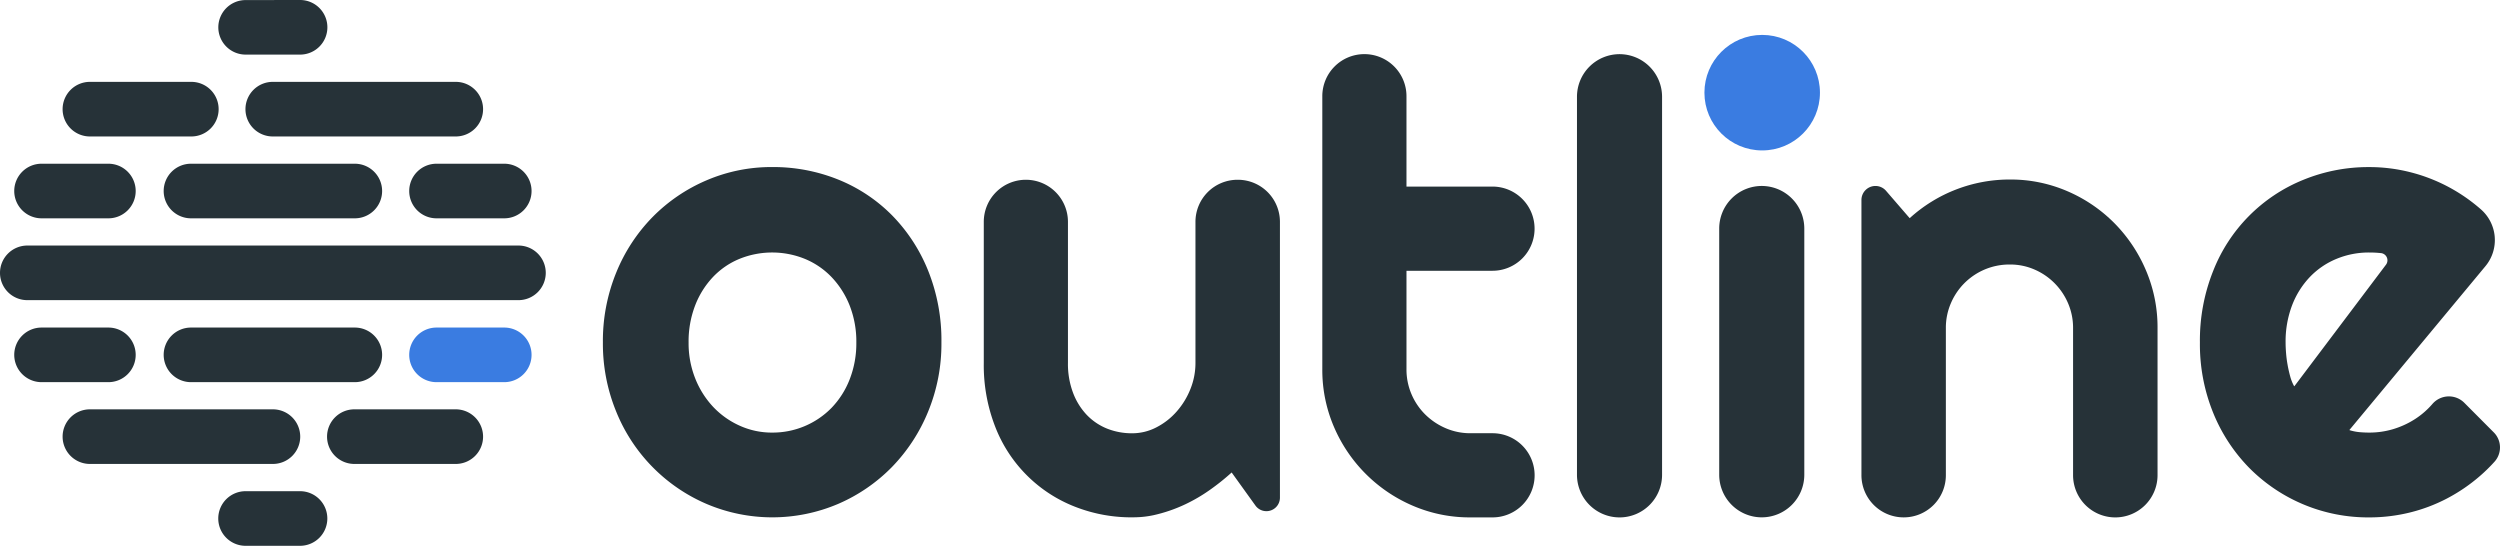 <svg xmlns="http://www.w3.org/2000/svg" width="358.044" height="78.168" viewBox="0 0 358.044 78.168">
  <g id="Group_879" data-name="Group 879" transform="translate(7449.546 -1680)">
    <g id="Group_878" data-name="Group 878">
      <path id="Path_4916" data-name="Path 4916" d="M214.863,67.059a25.48,25.48,0,0,1-1.908,9.9,24.794,24.794,0,0,1-5.184,7.935,24.171,24.171,0,0,1-7.687,5.272,24.054,24.054,0,0,1-18.882,0,24.269,24.269,0,0,1-12.915-13.207,25.6,25.6,0,0,1-1.908-9.9,25.876,25.876,0,0,1,1.908-10.014,24.558,24.558,0,0,1,5.206-7.957,24.121,24.121,0,0,1,7.709-5.25,23.514,23.514,0,0,1,9.419-1.908,24.851,24.851,0,0,1,9.463,1.792,22.844,22.844,0,0,1,7.687,5.1,24.146,24.146,0,0,1,5.184,7.935A26.787,26.787,0,0,1,214.863,67.059Zm-12.187,0a14.078,14.078,0,0,0-.954-5.294,12.593,12.593,0,0,0-2.592-4.075,11.234,11.234,0,0,0-3.833-2.614,12.471,12.471,0,0,0-9.353,0,10.99,10.99,0,0,0-3.811,2.614,12.4,12.4,0,0,0-2.548,4.075,14.341,14.341,0,0,0-.932,5.294,13.657,13.657,0,0,0,.932,5.1,12.885,12.885,0,0,0,2.548,4.075,11.9,11.9,0,0,0,3.811,2.724,11.129,11.129,0,0,0,4.676,1,11.785,11.785,0,0,0,8.509-3.546,12.3,12.3,0,0,0,2.592-4.075A14.146,14.146,0,0,0,202.676,67.059Z" transform="translate(-7529.58 1661.996)" fill="#263238"/>
      <path id="Path_4917" data-name="Path 4917" d="M300.8,87.151a32.539,32.539,0,0,1-3.127,2.5,23.731,23.731,0,0,1-3.48,2.04,21.554,21.554,0,0,1-4.583,1.577,13.573,13.573,0,0,1-2.581.3,22.057,22.057,0,0,1-8.746-1.544A20.04,20.04,0,0,1,266.96,80.66a24.275,24.275,0,0,1-1.66-9.2V51.257a6.025,6.025,0,0,1,6.027-6.027h0a6.025,6.025,0,0,1,6.027,6.027V71.468a11.7,11.7,0,0,0,.733,4.279,9.384,9.384,0,0,0,1.974,3.171,8.315,8.315,0,0,0,2.9,1.952,9.569,9.569,0,0,0,3.568.667,7.5,7.5,0,0,0,3.524-.866,9.78,9.78,0,0,0,2.9-2.283,10.964,10.964,0,0,0,1.952-3.215,9.965,9.965,0,0,0,.711-3.7V51.257a6.025,6.025,0,0,1,6.027-6.027h.044a6.025,6.025,0,0,1,6.027,6.027v39.5a1.935,1.935,0,0,1-1.936,1.936h0a1.931,1.931,0,0,1-1.572-.805Z" transform="translate(-7573.951 1660.516)" fill="#263238"/>
      <path id="Path_4918" data-name="Path 4918" d="M363.6,31.57V18.627a6.025,6.025,0,0,1,6.027-6.027h0a6.025,6.025,0,0,1,6.027,6.027V31.57h12.319A6.025,6.025,0,0,1,394,37.6h0a6.025,6.025,0,0,1-6.027,6.027H375.655V57.719a8.981,8.981,0,0,0,.711,3.568,9.143,9.143,0,0,0,1.952,2.9,9.455,9.455,0,0,0,2.923,1.974,8.858,8.858,0,0,0,3.59.733h3.149a6.025,6.025,0,0,1,6.027,6.027h0a6.025,6.025,0,0,1-6.027,6.027h-3.149a20.6,20.6,0,0,1-8.244-1.66A21.443,21.443,0,0,1,365.26,65.964a20.583,20.583,0,0,1-1.66-8.244v-14.1" transform="translate(-7623.768 1675.152)" fill="#263238"/>
      <path id="Path_4919" data-name="Path 4919" d="M437.113,78.945h0a6.1,6.1,0,0,1-6.093-6.093V18.693a6.1,6.1,0,0,1,6.093-6.093h0a6.1,6.1,0,0,1,6.093,6.093V72.851A6.092,6.092,0,0,1,437.113,78.945Z" transform="translate(-7654.715 1675.157)" fill="#263238"/>
      <path id="Path_4920" data-name="Path 4920" d="M475.934,94.3h0a6.1,6.1,0,0,1-6.094-6.093V52.933a6.1,6.1,0,0,1,6.094-6.093h0a6.1,6.1,0,0,1,6.093,6.093V88.21A6.1,6.1,0,0,1,475.934,94.3Z" transform="translate(-7673.165 1659.793)" fill="#263238"/>
      <path id="Path_4921" data-name="Path 4921" d="M514.709,93.55h0A6.048,6.048,0,0,1,508.66,87.5V48.094a2.008,2.008,0,0,1,2.007-2.007h0a2,2,0,0,1,1.516.695L515.57,50.7a21.275,21.275,0,0,1,14.354-5.537,20.486,20.486,0,0,1,8.2,1.66,21.3,21.3,0,0,1,6.739,4.566,21.553,21.553,0,0,1,4.544,6.783,20.747,20.747,0,0,1,1.66,8.266V87.506a6.048,6.048,0,0,1-6.049,6.049h0a6.048,6.048,0,0,1-6.049-6.049V66.424a8.864,8.864,0,0,0-.711-3.524,9.172,9.172,0,0,0-4.831-4.853,8.7,8.7,0,0,0-3.5-.711,9.1,9.1,0,0,0-8.465,5.564,8.864,8.864,0,0,0-.711,3.524V87.495A6.033,6.033,0,0,1,514.709,93.55Z" transform="translate(-7691.615 1660.547)" fill="#263238"/>
      <path id="Path_4922" data-name="Path 4922" d="M618.019,79.571a.03.03,0,0,0,.017.05,7.132,7.132,0,0,0,1.373.276c.474.044.943.066,1.417.066a11.906,11.906,0,0,0,3.413-.485,12.428,12.428,0,0,0,3.083-1.4,11.569,11.569,0,0,0,2.57-2.217h0a3.115,3.115,0,0,1,4.566-.165l4.224,4.241a3.054,3.054,0,0,1,.1,4.2,23.175,23.175,0,0,1-2.068,2.029,24.619,24.619,0,0,1-4.742,3.237,23.616,23.616,0,0,1-5.36,2.018,24.316,24.316,0,0,1-5.785.689A23.974,23.974,0,0,1,603.7,85.063,24.3,24.3,0,0,1,598.5,77.15a26.073,26.073,0,0,1-1.908-10.08A26.8,26.8,0,0,1,598.5,56.79,23.217,23.217,0,0,1,611.413,43.76a24.537,24.537,0,0,1,9.419-1.82,23.785,23.785,0,0,1,5.807.711,24.349,24.349,0,0,1,5.382,2.04,24.645,24.645,0,0,1,4.765,3.259l.044.039a5.846,5.846,0,0,1,.656,8.139Zm5.217-23.646a1.041,1.041,0,0,0-.689-1.665h-.017a15.445,15.445,0,0,0-1.7-.088,12.081,12.081,0,0,0-4.676.91,11.161,11.161,0,0,0-3.81,2.592,12.185,12.185,0,0,0-2.548,4.053,14.548,14.548,0,0,0-.932,5.338q0,.662.066,1.505a16.759,16.759,0,0,0,.221,1.7c.1.574.232,1.13.375,1.66a6.207,6.207,0,0,0,.551,1.373.034.034,0,0,0,.055.006Z" transform="translate(-7731.072 1661.991)" fill="#263238"/>
      <circle id="Ellipse_208" data-name="Ellipse 208" cx="8.272" cy="8.272" r="8.272" transform="translate(-7205.442 1685)" fill="#3a7ce1"/>
    </g>
    <g id="Group_856" data-name="Group 856" transform="translate(-7449.546 1680)">
      <path id="Path_4923" data-name="Path 4923" d="M20.17,29.07H34.695a3.91,3.91,0,0,0,3.91-3.91h0a3.91,3.91,0,0,0-3.91-3.91H20.17a3.91,3.91,0,0,0-3.91,3.91h0A3.907,3.907,0,0,0,20.17,29.07Z" transform="translate(-7.293 -9.526)" fill="#263238"/>
      <path id="Path_4924" data-name="Path 4924" d="M67.66,29.07H93.87a3.91,3.91,0,0,0,3.91-3.91h0a3.91,3.91,0,0,0-3.91-3.91H67.66a3.91,3.91,0,0,0-3.91,3.91h0A3.907,3.907,0,0,0,67.66,29.07Z" transform="translate(-28.595 -9.526)" fill="#263238"/>
      <path id="Path_4925" data-name="Path 4925" d="M60.61,7.81h7.8a3.91,3.91,0,0,0,3.91-3.91h0a3.91,3.91,0,0,0-3.91-3.91L60.61,0a3.91,3.91,0,0,0-3.91,3.91h0A3.913,3.913,0,0,0,60.61,7.81Z" transform="translate(-25.433 0.01)" fill="#263238"/>
      <path id="Path_4926" data-name="Path 4926" d="M103.369,106.3H88.85a3.91,3.91,0,0,0-3.91,3.91h0a3.91,3.91,0,0,0,3.91,3.91h14.525a3.91,3.91,0,0,0,3.91-3.91h0A3.915,3.915,0,0,0,103.369,106.3Z" transform="translate(-38.1 -47.676)" fill="#263238"/>
      <path id="Path_4927" data-name="Path 4927" d="M46.38,106.3H20.17a3.91,3.91,0,0,0-3.91,3.91h0a3.91,3.91,0,0,0,3.91,3.91H46.38a3.91,3.91,0,0,0,3.91-3.91h0A3.914,3.914,0,0,0,46.38,106.3Z" transform="translate(-7.293 -47.676)" fill="#263238"/>
      <path id="Path_4928" data-name="Path 4928" d="M68.393,127.56h-7.8a3.91,3.91,0,0,0-3.91,3.91h0a3.91,3.91,0,0,0,3.91,3.91h7.8a3.91,3.91,0,0,0,3.91-3.91h0A3.906,3.906,0,0,0,68.393,127.56Z" transform="translate(-25.424 -57.212)" fill="#263238"/>
      <path id="Path_4929" data-name="Path 4929" d="M7.61,50.33h9.573a3.91,3.91,0,0,0,3.91-3.91h0a3.91,3.91,0,0,0-3.91-3.91H7.61A3.91,3.91,0,0,0,3.7,46.42h0A3.914,3.914,0,0,0,7.61,50.33Z" transform="translate(-1.66 -19.062)" fill="#263238"/>
      <path id="Path_4930" data-name="Path 4930" d="M46.42,50.33H69.884a3.91,3.91,0,0,0,3.91-3.91h0a3.91,3.91,0,0,0-3.91-3.91H46.42a3.91,3.91,0,0,0-3.91,3.91h0A3.914,3.914,0,0,0,46.42,50.33Z" transform="translate(-19.068 -19.062)" fill="#263238"/>
      <path id="Path_4931" data-name="Path 4931" d="M110.19,50.33h9.7a3.91,3.91,0,0,0,3.91-3.91h0a3.91,3.91,0,0,0-3.91-3.91h-9.7a3.91,3.91,0,0,0-3.91,3.91h0A3.907,3.907,0,0,0,110.19,50.33Z" transform="translate(-47.672 -19.062)" fill="#263238"/>
      <path id="Path_4932" data-name="Path 4932" d="M7.61,92.88h9.573a3.91,3.91,0,0,0,3.91-3.91h0a3.91,3.91,0,0,0-3.91-3.91H7.61A3.91,3.91,0,0,0,3.7,88.97h0A3.914,3.914,0,0,0,7.61,92.88Z" transform="translate(-1.66 -38.148)" fill="#263238"/>
      <path id="Path_4933" data-name="Path 4933" d="M46.42,92.88H69.884a3.91,3.91,0,0,0,3.91-3.91h0a3.91,3.91,0,0,0-3.91-3.91H46.42a3.91,3.91,0,0,0-3.91,3.91h0A3.914,3.914,0,0,0,46.42,92.88Z" transform="translate(-19.068 -38.148)" fill="#263238"/>
      <path id="Path_4934" data-name="Path 4934" d="M110.19,92.88h9.7a3.91,3.91,0,0,0,3.91-3.91h0a3.91,3.91,0,0,0-3.91-3.91h-9.7a3.91,3.91,0,0,0-3.91,3.91h0A3.907,3.907,0,0,0,110.19,92.88Z" transform="translate(-47.672 -38.148)" fill="#3a7ce1"/>
      <path id="Path_4935" data-name="Path 4935" d="M3.91,71.58H74.252a3.91,3.91,0,0,0,3.91-3.91h0a3.91,3.91,0,0,0-3.91-3.91H3.91A3.915,3.915,0,0,0,0,67.675H0A3.906,3.906,0,0,0,3.91,71.58Z" transform="translate(0 -28.594)" fill="#263238"/>
    </g>
  </g>
</svg>
